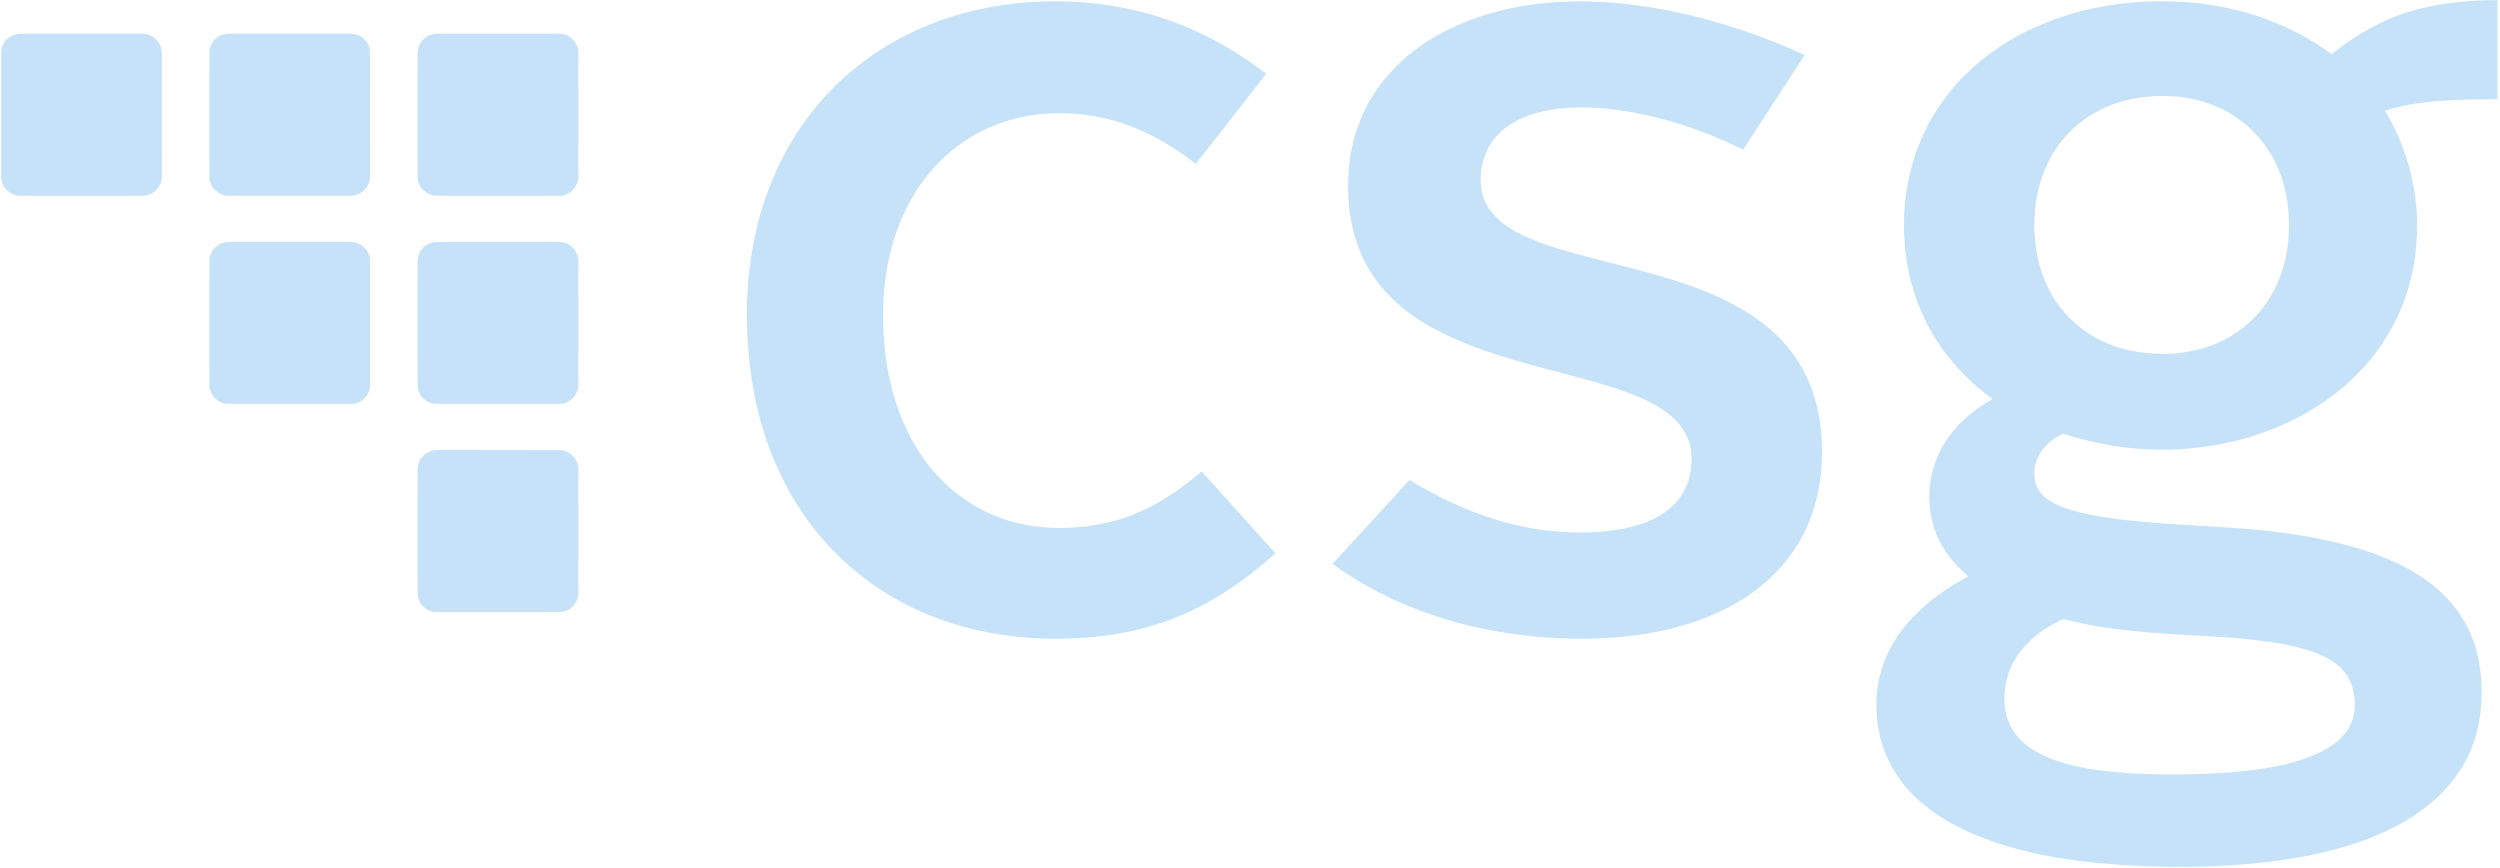 <svg width="144" height="50" viewBox="0 0 144 50" fill="none" xmlns="http://www.w3.org/2000/svg">
<g clip-path="url(#clip0_200_210)">
<path fill-rule="evenodd" clip-rule="evenodd" d="M137.667 1.072C139.622 0.261 141.757 4.00223e-06 143.856 0.009C143.856 1.913 143.856 3.817 143.856 5.721C141.685 5.73 139.459 5.721 137.369 6.378C138.865 8.829 139.495 11.784 139.126 14.631C138.847 16.964 137.865 19.207 136.315 20.973C134.703 22.829 132.54 24.162 130.225 24.964C126.865 26.126 123.153 26.198 119.73 25.243C119.414 25.18 119.126 25.036 118.811 24.991C118.36 25.207 117.937 25.523 117.631 25.928C117.225 26.468 117.072 27.198 117.252 27.847C117.405 28.36 117.829 28.73 118.279 28.973C118.955 29.324 119.703 29.505 120.441 29.658C123.685 30.261 126.991 30.216 130.261 30.541C132.108 30.739 133.955 31.036 135.739 31.559C137.027 31.946 138.297 32.45 139.423 33.189C140.351 33.802 141.18 34.577 141.784 35.523C142.549 36.712 142.91 38.144 142.937 39.55C142.982 40.793 142.802 42.045 142.324 43.189C141.793 44.468 140.892 45.577 139.802 46.432C137.802 48.009 135.315 48.811 132.847 49.306C129.405 49.955 125.883 50.027 122.405 49.838C119.297 49.631 116.144 49.171 113.288 47.874C112.126 47.333 111.018 46.64 110.117 45.712C109.234 44.802 108.577 43.658 108.288 42.414C108 41.171 107.991 39.847 108.36 38.613C108.694 37.495 109.315 36.468 110.117 35.622C111.045 34.622 112.18 33.829 113.378 33.198C112.468 32.45 111.721 31.468 111.378 30.324C110.937 28.856 111.081 27.216 111.811 25.865C112.468 24.622 113.558 23.658 114.775 22.982C113.009 21.712 111.549 19.991 110.685 17.991C110.045 16.541 109.721 14.964 109.676 13.387C109.586 10.847 110.252 8.252 111.685 6.135C113.054 4.09 115.063 2.523 117.306 1.532C120.144 0.279 123.315 -0.126 126.387 0.162C129.216 0.441 132.009 1.414 134.306 3.126C135.333 2.297 136.45 1.577 137.667 1.072ZM123.378 5.604C121.721 5.811 120.117 6.577 119 7.829C117.982 8.955 117.405 10.423 117.234 11.919C117.072 13.469 117.261 15.081 117.937 16.505C118.45 17.595 119.27 18.541 120.288 19.198C121.423 19.946 122.775 20.315 124.135 20.369C125.64 20.451 127.198 20.135 128.504 19.36C129.558 18.73 130.423 17.811 130.982 16.721C131.676 15.396 131.919 13.874 131.829 12.387C131.748 10.937 131.297 9.495 130.432 8.324C129.703 7.324 128.694 6.55 127.549 6.09C126.234 5.55 124.775 5.423 123.378 5.604ZM115.757 38.604C115.333 39.721 115.306 41.072 115.964 42.099C116.432 42.829 117.189 43.306 117.964 43.631C119.144 44.117 120.414 44.324 121.676 44.459C123.567 44.64 125.477 44.631 127.378 44.559C129.054 44.468 130.739 44.306 132.36 43.829C133.279 43.541 134.207 43.153 134.892 42.459C135.315 42.027 135.586 41.45 135.631 40.847C135.676 40.108 135.522 39.315 135.054 38.721C134.576 38.126 133.856 37.766 133.153 37.523C131.937 37.108 130.658 36.946 129.396 36.811C127.622 36.622 125.838 36.595 124.054 36.45C122.297 36.315 120.54 36.099 118.838 35.658C117.522 36.252 116.297 37.234 115.757 38.604ZM57.072 0.405C60.279 -0.171 63.631 -0.009 66.748 0.973C68.991 1.676 71.081 2.82 72.937 4.252C71.585 5.982 70.234 7.712 68.883 9.441C67.198 8.126 65.261 7.099 63.144 6.712C61.306 6.378 59.369 6.459 57.603 7.099C55.477 7.847 53.676 9.405 52.559 11.351C51.135 13.775 50.712 16.676 50.91 19.451C51.081 22.009 51.82 24.595 53.378 26.658C54.612 28.306 56.387 29.541 58.387 30.072C60.216 30.559 62.162 30.495 63.991 30.054C65.955 29.568 67.703 28.459 69.216 27.153C70.634 28.727 72.051 30.3 73.468 31.874C72.027 33.153 70.459 34.306 68.712 35.135C66.631 36.144 64.333 36.649 62.027 36.757C59.072 36.919 56.063 36.505 53.333 35.351C51.027 34.387 48.946 32.883 47.324 30.982C45.64 29.018 44.459 26.649 43.784 24.162C43.261 22.225 43.036 20.225 43.018 18.234C43.009 15.36 43.513 12.469 44.712 9.847C45.775 7.477 47.405 5.369 49.45 3.766C51.658 2.027 54.315 0.901 57.072 0.405ZM86.531 0.586C89.865 -0.216 93.369 0.009 96.694 0.73C99.198 1.27 101.631 2.108 103.955 3.171C102.766 4.982 101.586 6.802 100.405 8.622C97.82 7.342 95.027 6.468 92.153 6.225C90.64 6.126 89.063 6.198 87.658 6.811C86.784 7.189 86.009 7.847 85.621 8.73C85.288 9.477 85.198 10.342 85.378 11.144C85.585 11.973 86.198 12.64 86.901 13.099C87.928 13.757 89.108 14.135 90.27 14.477C92.955 15.243 95.721 15.766 98.315 16.82C99.531 17.324 100.721 17.946 101.748 18.784C102.712 19.568 103.513 20.55 104.045 21.676C104.595 22.802 104.856 24.045 104.928 25.288C105.018 26.964 104.802 28.667 104.135 30.216C103.306 32.189 101.73 33.784 99.874 34.811C97.369 36.207 94.477 36.721 91.64 36.784C88.423 36.838 85.18 36.378 82.144 35.297C80.225 34.613 78.396 33.685 76.757 32.486C78.234 30.874 79.703 29.261 81.18 27.649C83.54 29.072 86.144 30.171 88.892 30.532C90.396 30.721 91.928 30.739 93.423 30.468C94.558 30.252 95.73 29.829 96.531 28.946C97.063 28.36 97.369 27.586 97.423 26.793C97.486 26.081 97.351 25.333 96.946 24.739C96.405 23.91 95.531 23.387 94.658 22.982C93.207 22.333 91.658 21.946 90.126 21.532C87.612 20.865 85.045 20.225 82.73 19C81.631 18.423 80.603 17.694 79.775 16.766C79.081 15.991 78.531 15.081 78.189 14.099C77.721 12.766 77.585 11.342 77.676 9.946C77.793 7.829 78.631 5.757 80.063 4.198C81.748 2.324 84.108 1.171 86.531 0.586Z" fill="#C6E2F8"/>
<path d="M0.955 1.964C1.045 1.946 1.132 1.937 1.216 1.937C3.55 1.937 5.883 1.937 8.216 1.937C8.604 1.946 8.982 2.162 9.171 2.496C9.297 2.703 9.324 2.937 9.324 3.171C9.315 5.496 9.324 7.829 9.324 10.162C9.333 10.757 8.811 11.288 8.216 11.279C5.883 11.288 3.55 11.279 1.216 11.279C0.802 11.288 0.387 11.063 0.189 10.685C0.036 10.415 0.072 10.099 0.072 9.802C0.072 7.541 0.072 5.279 0.072 3.018C0.054 2.514 0.459 2.054 0.955 1.964ZM12.847 1.991C13.099 1.919 13.36 1.946 13.622 1.937C15.808 1.937 17.994 1.937 20.18 1.937C20.604 1.928 21.027 2.18 21.207 2.568C21.315 2.775 21.315 3.018 21.315 3.243C21.306 5.55 21.315 7.856 21.315 10.162C21.333 10.775 20.775 11.297 20.171 11.279C17.838 11.279 15.514 11.279 13.18 11.279C12.604 11.288 12.063 10.802 12.063 10.216C12.054 7.838 12.063 5.469 12.063 3.09C12.027 2.604 12.378 2.117 12.847 1.991ZM24.946 1.964C25.063 1.937 25.18 1.937 25.288 1.937C27.595 1.946 29.901 1.937 32.207 1.937C32.793 1.928 33.315 2.442 33.315 3.027C33.324 5.405 33.315 7.784 33.315 10.162C33.324 10.757 32.802 11.279 32.207 11.279C29.874 11.288 27.541 11.279 25.207 11.279C24.604 11.306 24.036 10.784 24.054 10.162C24.045 7.811 24.054 5.451 24.054 3.099C24.027 2.568 24.423 2.054 24.946 1.964ZM12.928 13.964C13.153 13.919 13.387 13.937 13.613 13.937C15.679 13.937 17.745 13.937 19.811 13.937C20.099 13.946 20.414 13.901 20.685 14.045C21.072 14.225 21.324 14.631 21.315 15.054C21.315 17.433 21.315 19.811 21.315 22.198C21.315 22.757 20.811 23.261 20.252 23.261C17.892 23.261 15.531 23.261 13.18 23.261C12.595 23.288 12.054 22.775 12.063 22.189C12.054 19.811 12.063 17.433 12.063 15.054C12.036 14.541 12.432 14.063 12.928 13.964ZM25.027 13.946C27.324 13.928 29.622 13.946 31.919 13.937C32.162 13.937 32.432 13.919 32.667 14.036C33.09 14.216 33.342 14.676 33.315 15.135C33.315 17.487 33.324 19.838 33.315 22.189C33.306 22.766 32.793 23.279 32.216 23.261C29.856 23.261 27.495 23.261 25.135 23.261C24.712 23.27 24.306 22.991 24.144 22.604C24.027 22.333 24.054 22.036 24.054 21.757C24.054 19.523 24.045 17.288 24.054 15.054C24.036 14.505 24.477 13.991 25.027 13.946ZM24.811 25.982C25.036 25.91 25.27 25.919 25.505 25.919C27.739 25.928 29.973 25.919 32.216 25.928C32.802 25.91 33.315 26.433 33.315 27.018C33.324 29.369 33.315 31.721 33.315 34.072C33.333 34.496 33.117 34.928 32.73 35.126C32.459 35.279 32.144 35.261 31.847 35.261C29.613 35.252 27.378 35.261 25.144 35.261C24.558 35.261 24.036 34.739 24.054 34.153C24.045 31.919 24.054 29.685 24.054 27.451C24.054 27.207 24.027 26.973 24.09 26.739C24.18 26.387 24.468 26.09 24.811 25.982Z" fill="#C6E2F8"/>
</g>
<defs>
<clipPath id="clip0_200_210">
<rect width="143.874" height="50" fill="white"/>
</clipPath>
</defs>
</svg>
